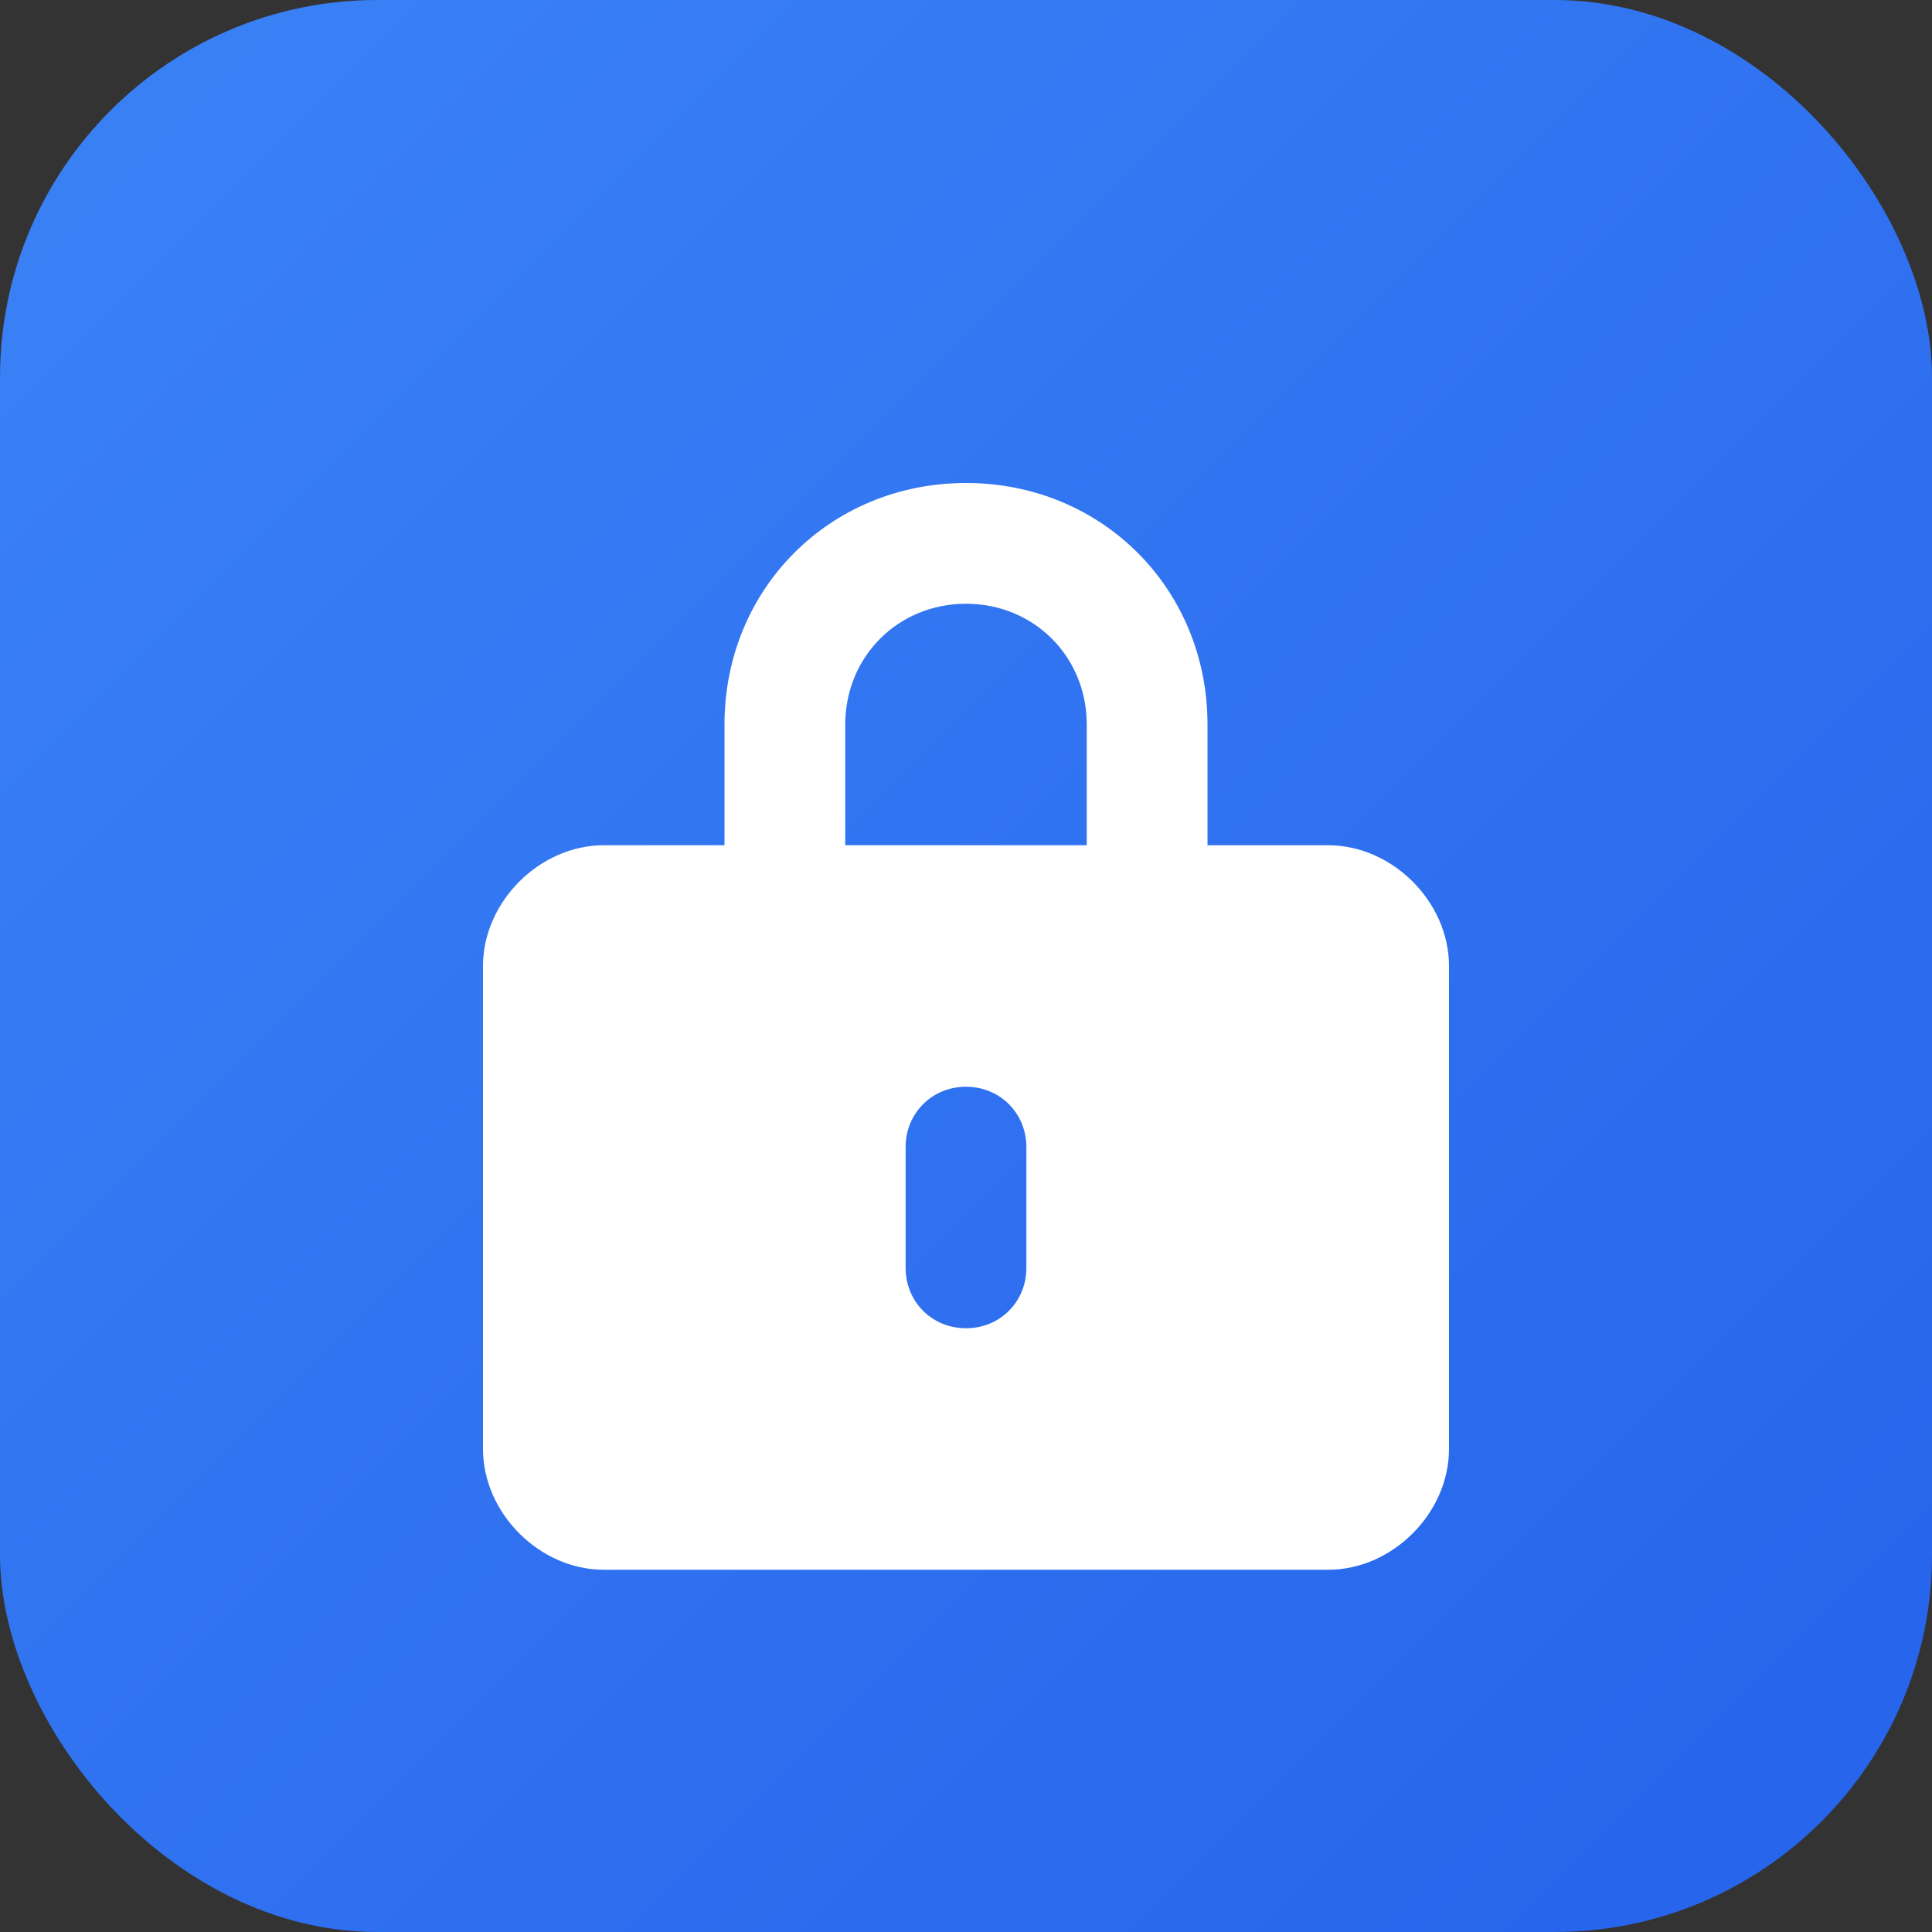 <svg xmlns="http://www.w3.org/2000/svg" width="512" height="512" viewBox="0 0 512 512">
  <rect x="0" y="0" width="512" height="512" fill="#333333" stroke="none"/>
  <defs>
    <linearGradient id="grad" x1="0%" y1="0%" x2="100%" y2="100%">
      <stop offset="0%" style="stop-color:#3B82F6;stop-opacity:1" />
      <stop offset="100%" style="stop-color:#2563EB;stop-opacity:1" />
    </linearGradient>
  </defs>
  <rect width="512" height="512" rx="100" fill="url(#grad)"/>
  <path d="M 256 128 C 220 128 192 156 192 192 L 192 224 L 160 224 C 143 224 128 239 128 256 L 128 384 C 128 401 143 416 160 416 L 352 416 C 369 416 384 401 384 384 L 384 256 C 384 239 369 224 352 224 L 320 224 L 320 192 C 320 156 292 128 256 128 Z M 256 160 C 274 160 288 174 288 192 L 288 224 L 224 224 L 224 192 C 224 174 238 160 256 160 Z M 256 288 C 265 288 272 295 272 304 L 272 336 C 272 345 265 352 256 352 C 247 352 240 345 240 336 L 240 304 C 240 295 247 288 256 288 Z" fill="white"/>
</svg>
